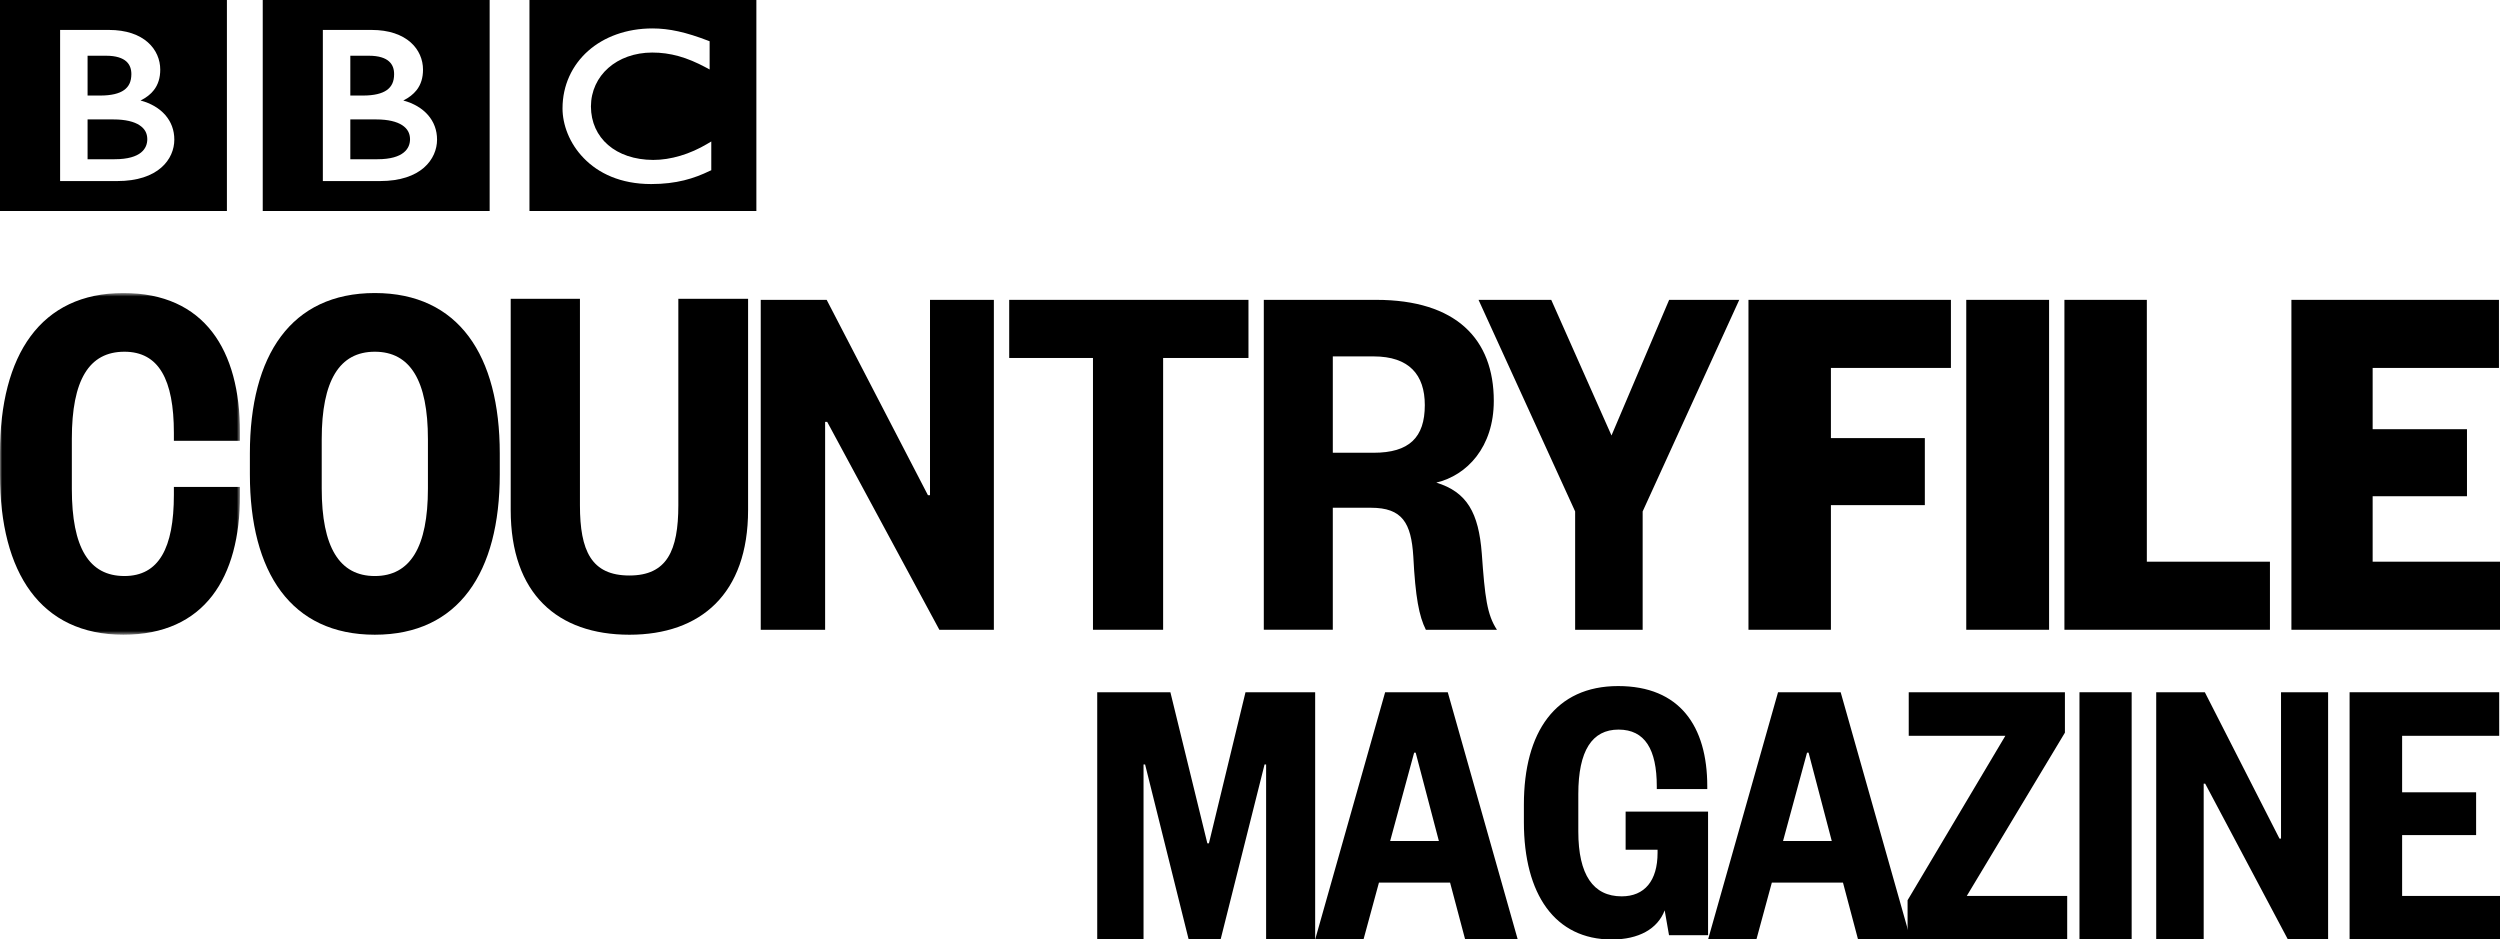 <?xml version="1.0" encoding="UTF-8"?>
<svg width="628px" height="236px" viewBox="0 0 628 236" version="1.1" xmlns="http://www.w3.org/2000/svg" xmlns:xlink="http://www.w3.org/1999/xlink">
    <!-- Generator: Sketch 48.2 (47327) - http://www.bohemiancoding.com/sketch -->
    <title>Countryfile blk@2x</title>
    <desc>Created with Sketch.</desc>
    <defs>
        <polygon id="path-1" points="0 0.61 60.287 0.61 60.287 86.44 0 86.44"></polygon>
    </defs>
    <g id="Logos" stroke="none" stroke-width="1" fill="none" fill-rule="evenodd">
        <g id="Countryfile-blk">
            <g id="BBC_Block_Logo_White-Copy" fill="#000000">
                <path d="M66,53 L123,53 L123,0 L66,0 L66,53 Z M109.788,35.081 C109.803,30.288 106.528,26.651 101.312,25.245 C102.712,24.548 103.825,23.686 104.653,22.635 C105.751,21.231 106.262,19.506 106.262,17.493 C106.262,15.021 105.273,12.505 103.138,10.626 C100.993,8.738 97.752,7.518 93.33,7.518 L81.099,7.518 L81.099,45.482 L95.46,45.482 C100.583,45.482 104.175,44.132 106.481,42.129 C108.785,40.124 109.788,37.497 109.788,35.081 Z" id="Fill-1"></path>
                <path d="M103,34.945 C103,36.16 102.586,37.374 101.395,38.329 C100.216,39.279 98.188,40 94.805,40 L88,40 L88,30 L94.511,30 C97.532,30 99.674,30.563 101.035,31.447 C102.377,32.331 102.983,33.489 103,34.945" id="Fill-2"></path>
                <path d="M97.18,22.624 C98.401,21.738 99,20.494 99,18.619 C99,17.331 98.637,16.23 97.704,15.408 C96.785,14.586 95.202,14 92.653,14 L88,14 L88,24 L91.201,24 C93.967,24 95.944,23.506 97.18,22.624" id="Fill-3"></path>
                <path d="M0,53 L57,53 L57,0 L0,0 L0,53 Z M43.788,35.081 C43.805,30.288 40.541,26.651 35.306,25.245 C36.724,24.548 37.838,23.686 38.65,22.635 C39.746,21.231 40.255,19.506 40.255,17.493 C40.255,15.021 39.267,12.505 37.135,10.626 C35.005,8.738 31.761,7.518 27.339,7.518 L15.099,7.518 L15.099,45.482 L29.453,45.482 C34.574,45.482 38.171,44.132 40.479,42.129 C42.8,40.124 43.788,37.497 43.788,35.081 Z" id="Fill-4"></path>
                <path d="M31.166,22.624 C32.398,21.738 32.986,20.494 33,18.619 C33,17.331 32.623,16.23 31.704,15.408 C30.765,14.586 29.188,14 26.654,14 L22,14 L22,24 L25.199,24 C27.953,24 29.946,23.506 31.166,22.624" id="Fill-5"></path>
                <path d="M35.033,31.447 C33.69,30.563 31.531,30 28.498,30 L22,30 L22,40 L28.796,40 C32.184,40 34.232,39.279 35.409,38.329 C36.587,37.374 37,36.16 37,34.945 C36.984,33.489 36.392,32.33 35.033,31.447" id="Fill-6"></path>
                <path d="M133,53 L190,53 L190,0 L133,0 L133,53 Z M178.675,35.54 L177.748,36.088 C173.322,38.744 168.476,40.175 164.085,40.175 C154.683,40.135 148.474,34.686 148.442,26.741 C148.474,18.967 154.942,13.222 163.829,13.2 C168.384,13.207 172.495,14.355 177.37,16.973 L178.259,17.455 L178.259,10.361 L177.878,10.221 C172.362,8.094 168.1,7.142 163.892,7.142 C157.395,7.142 151.725,9.246 147.708,12.817 C143.698,16.395 141.305,21.438 141.305,27.233 C141.305,31.263 142.994,35.994 146.657,39.745 C150.287,43.501 155.868,46.234 163.54,46.234 L163.578,46.234 C169.944,46.234 174.343,44.846 178.324,42.916 L178.675,42.763 L178.675,35.54 Z" id="Fill-7"></path>
            </g>
            <g id="Group-2" transform="translate(314.5, 155) rotate(-360) translate(-314.5, -155) translate(0, 73)">
                <g id="Page-1">
                    <g id="Group-17">
                        <g id="Group-12">
                            <mask id="mask-2" fill="white">
                                <use xlink:href="#path-1"></use>
                            </mask>
                            <g id="Clip-11"></g>
                            <path d="M0,40.761 C0,16.144 10.2,0.61 30.993,0.61 C51.394,0.61 60.287,14.959 60.287,35.627 L60.287,37.734 L43.679,37.734 L43.679,35.758 C43.679,22.331 39.886,15.354 31.254,15.354 C22.361,15.354 18.046,22.462 18.046,37.206 L18.046,49.844 C18.046,64.586 22.361,71.697 31.254,71.697 C39.886,71.697 43.679,64.719 43.679,51.292 L43.679,49.316 L60.287,49.316 L60.287,51.423 C60.287,72.091 51.394,86.44 30.993,86.44 C10.2,86.44 0,70.906 0,46.289 L0,40.761 Z" id="Fill-10" fill="#000000" mask="url(#mask-2)"></path>
                        </g>
                        <path d="M125.542,46.159 C125.542,70.776 115.21,86.441 94.156,86.441 C73.101,86.441 62.771,70.776 62.771,46.159 L62.771,40.893 C62.771,16.276 73.101,0.611 94.156,0.611 C115.21,0.611 125.542,16.276 125.542,40.893 L125.542,46.159 Z M107.495,37.339 C107.495,22.595 103.049,15.354 94.156,15.354 C85.263,15.354 80.816,22.595 80.816,37.339 L80.816,49.713 C80.816,64.458 85.263,71.699 94.156,71.699 C103.049,71.699 107.495,64.458 107.495,49.713 L107.495,37.339 Z" id="Fill-13" fill="#000000"></path>
                        <path d="M128.289,55.11 L128.289,2.059 L145.681,2.059 L145.681,53.927 C145.681,65.379 148.558,71.567 158.105,71.567 C167.519,71.567 170.398,65.379 170.398,53.927 L170.398,2.059 L187.919,2.059 L187.919,55.111 C187.919,76.174 176.019,86.443 158.103,86.443 C140.058,86.441 128.289,76.174 128.289,55.11" id="Fill-15" fill="#000000"></path>
                    </g>
                    <polygon id="Fill-18" fill="#000000" points="233.095 51.39 233.617 51.39 233.617 2.324 249.659 2.324 249.659 85.198 235.964 85.198 207.791 32.974 207.27 32.974 207.27 85.198 191.097 85.198 191.097 2.324 207.661 2.324"></polygon>
                    <polygon id="Fill-19" fill="#000000" points="274.555 85.198 274.555 16.924 253.512 16.924 253.512 2.324 313.615 2.324 313.615 16.924 292.177 16.924 292.177 85.198"></polygon>
                    <path d="M358.173,85.196 C356.466,81.776 355.547,77.04 355.022,66.78 C354.498,58.361 352.264,54.547 344.386,54.547 L334.8,54.547 L334.8,85.196 L317.467,85.196 L317.467,2.324 L345.698,2.324 C365.788,2.324 375.241,12.188 375.241,27.71 C375.241,39.286 368.544,46.391 360.798,48.232 C368.544,50.601 371.434,55.861 372.221,65.992 C373.009,77.042 373.534,81.384 376.029,85.198 L358.173,85.198 L358.173,85.196 Z M345.042,40.733 C353.971,40.733 357.912,36.919 357.912,28.762 C357.912,21.134 353.972,16.528 345.042,16.528 L334.802,16.528 L334.802,40.733 L345.042,40.733 Z" id="Fill-20" fill="#000000"></path>
                    <polygon id="Fill-22" fill="#000000" points="419.289 2.324 436.903 2.324 412.635 55.47 412.635 85.198 395.674 85.198 395.674 55.47 371.406 2.324 389.672 2.324 404.808 36.395"></polygon>
                    <polygon id="Fill-23" fill="#000000" points="439.215 85.198 439.215 2.324 490.071 2.324 490.071 19.424 459.925 19.424 459.925 37.051 483.518 37.051 483.518 53.889 459.925 53.889 459.925 85.198"></polygon>
                    <polygon id="Fill-24" fill="#000000" points="493.924 85.198 514.729 85.198 514.729 2.324 493.924 2.324"></polygon>
                    <polygon id="Fill-25" fill="#000000" points="539.285 2.324 539.285 68.097 570.209 68.097 570.209 85.198 518.582 85.198 518.582 2.324"></polygon>
                    <polygon id="Fill-26" fill="#000000" points="575.602 2.324 575.602 85.198 628 85.198 628 68.097 596.009 68.097 596.009 51.654 619.705 51.654 619.705 34.816 596.009 34.816 596.009 19.425 627.737 19.425 627.737 2.324"></polygon>
                </g>
                <g id="Group" transform="translate(275.622, 99.339)" fill="#000000">
                    <polygon id="Fill-1" points="37.246 1.553 28.059 39.508 27.664 39.508 18.38 1.553 0 1.553 0 63.661 11.634 63.661 11.634 19.689 12.026 19.689 22.974 63.661 30.992 63.661 42.037 19.689 42.426 19.689 42.426 63.661 54.746 63.661 54.746 1.553"></polygon>
                    <path d="M72.325,1.553 L54.746,63.661 L66.886,63.661 L70.771,49.365 L88.637,49.365 L92.428,63.661 L105.636,63.661 L88.057,1.553 L72.325,1.553 Z M79.609,16.734 L79.998,16.734 L85.822,38.914 L73.585,38.914 L79.609,16.734 Z" id="Fill-2"></path>
                    <path d="M107.178,34.174 L107.178,29.781 C107.178,11.523 115.104,0 130.858,0 C146.313,0 153.245,10.058 153.245,25.19 L153.245,25.875 L140.563,25.875 L140.563,25.19 C140.563,15.917 137.59,10.935 130.956,10.935 C124.317,10.935 120.849,16.208 120.849,27.145 L120.849,36.518 C120.849,47.453 124.615,52.823 131.744,52.823 C137.492,52.823 140.76,48.918 140.76,41.886 L140.76,41.106 L132.735,41.106 L132.735,31.539 L153.442,31.539 L153.442,62.587 L143.636,62.587 L142.547,56.338 C140.763,61.026 136.009,63.661 129.267,63.661 C115.003,63.661 107.178,52.332 107.178,34.174" id="Fill-3"></path>
                    <path d="M171.021,1.553 L153.442,63.661 L165.583,63.661 L169.465,49.365 L187.333,49.365 L191.122,63.661 L204.333,63.661 L186.754,1.553 L171.021,1.553 Z M178.303,16.734 L178.692,16.734 L184.516,38.914 L172.279,38.914 L178.303,16.734 Z" id="Fill-5"></path>
                    <polygon id="Fill-6" points="203.851 1.553 203.851 12.496 228.12 12.496 203.562 53.802 203.562 63.661 243.657 63.661 243.657 52.721 218.431 52.721 243.085 11.706 243.085 1.553"></polygon>
                    <polygon id="Fill-7" points="246.742 63.661 259.85 63.661 259.85 1.553 246.742 1.553"></polygon>
                    <polygon id="Fill-8" points="297.37 1.553 297.37 38.323 296.985 38.323 278.234 1.553 266.018 1.553 266.018 63.661 277.944 63.661 277.944 24.523 278.327 24.523 299.103 63.661 309.198 63.661 309.198 1.553"></polygon>
                    <polygon id="Fill-9" points="314.595 1.553 314.595 63.661 352.378 63.661 352.378 52.721 327.791 52.721 327.791 37.436 346.378 37.436 346.378 26.688 327.791 26.688 327.791 12.496 352.176 12.496 352.176 1.553"></polygon>
                </g>
            </g>
        </g>
    </g>
</svg>